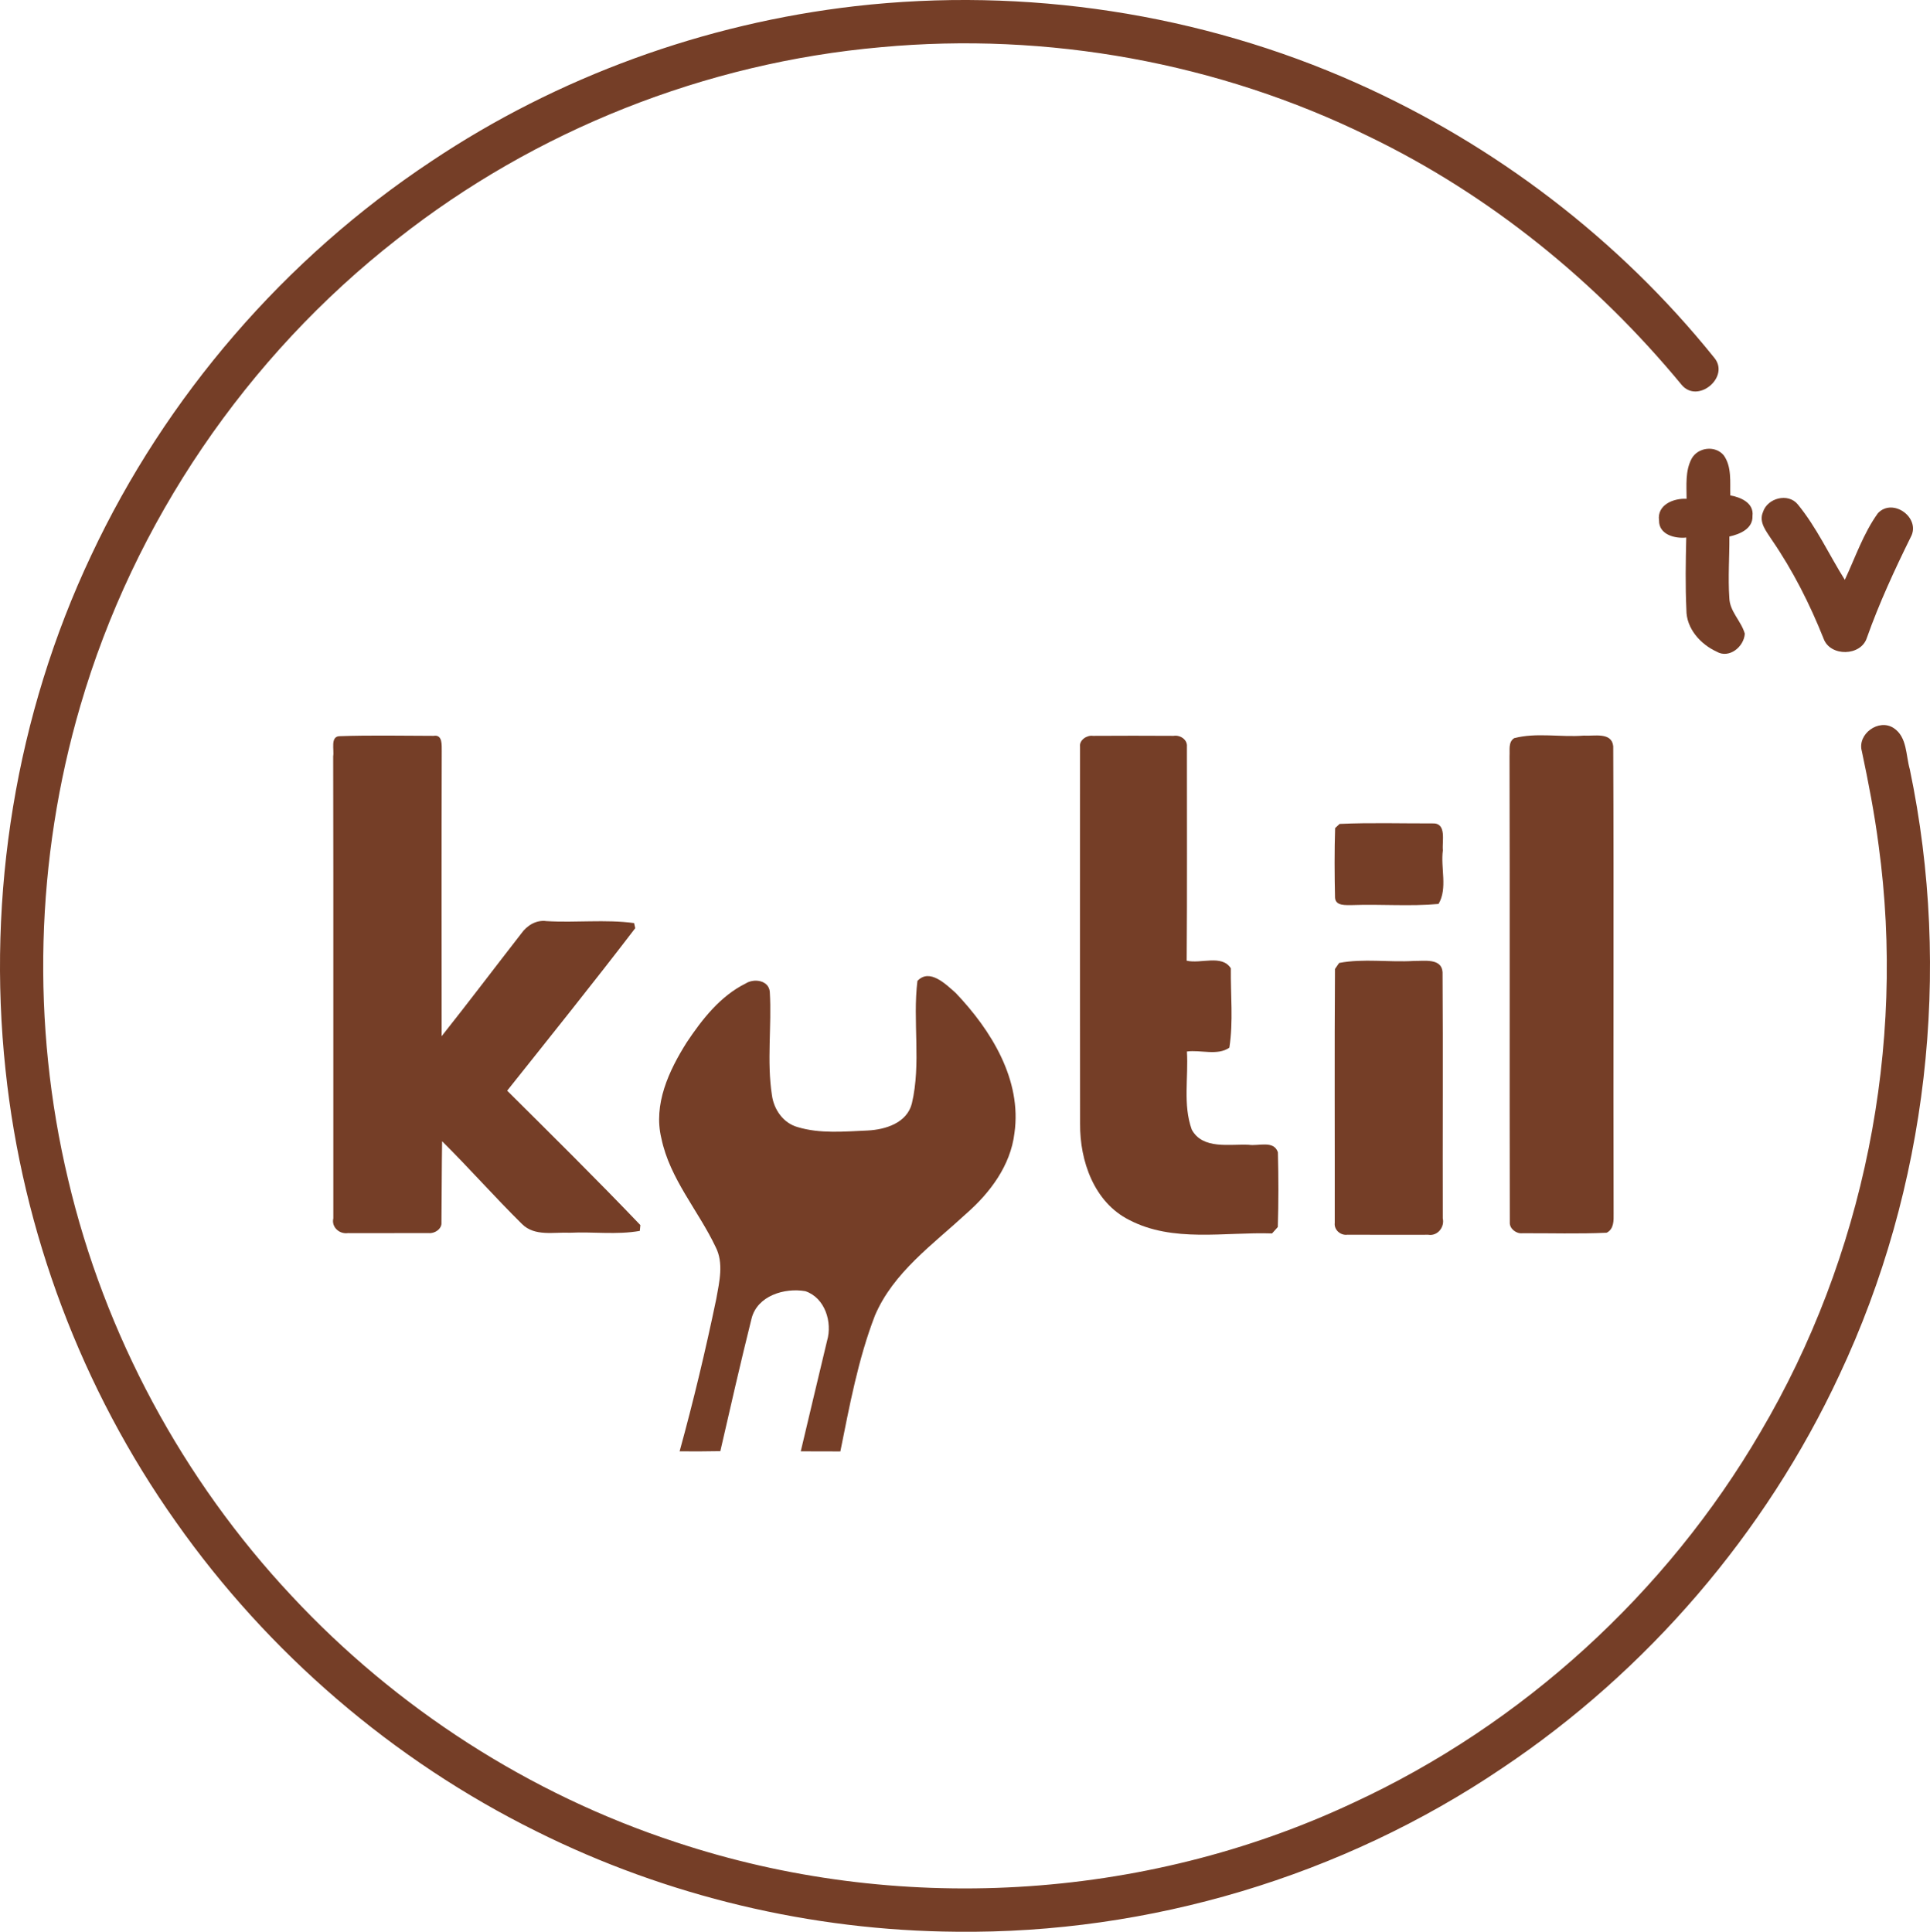 <?xml version="1.0" encoding="UTF-8" standalone="no"?>
<svg
   xmlns:dc="http://purl.org/dc/elements/1.1/"
   xmlns:cc="http://creativecommons.org/ns#"
   xmlns:rdf="http://www.w3.org/1999/02/22-rdf-syntax-ns#"
   xmlns:svg="http://www.w3.org/2000/svg"
   xmlns="http://www.w3.org/2000/svg"
   xmlns:sodipodi="http://sodipodi.sourceforge.net/DTD/sodipodi-0.dtd"
   xmlns:inkscape="http://www.inkscape.org/namespaces/inkscape"
   width="409.431pt"
   height="409.879pt"
   viewBox="0 0 409.431 409.879"
   version="1.1"
   id="svg22"
   sodipodi:docname="Kutil TV - Dark.svg"
   inkscape:version="0.92.1 r15371">
  <defs
     id="defs26" />
  <sodipodi:namedview
     pagecolor="#ffffff"
     bordercolor="#666666"
     borderopacity="1"
     objecttolerance="10"
     gridtolerance="10"
     guidetolerance="10"
     inkscape:pageopacity="0"
     inkscape:pageshadow="2"
     inkscape:window-width="1920"
     inkscape:window-height="1017"
     id="namedview24"
     showgrid="false"
     fit-margin-top="0"
     fit-margin-left="0"
     fit-margin-right="0"
     fit-margin-bottom="0"
     inkscape:zoom="0.354"
     inkscape:cx="-185.79683"
     inkscape:cy="273.91003"
     inkscape:window-x="-8"
     inkscape:window-y="-8"
     inkscape:window-maximized="1"
     inkscape:current-layer="svg22" />
  <g
     id="#753e27ff"
     style="fill:#753e27;fill-opacity:1"
     transform="translate(-45.068,-45.554)" />
  <g
     id="#fefefeff"
     style="fill:#753e27;fill-opacity:1"
     transform="translate(-45.068,-45.554)">
    <path
       d="m 226.51,46.86 c 36.07,-4.11 73.22,1.52 106.37,16.33 29.37,13.11 55.67,33.16 75.82,58.23 3.49,4.1 -3.49,9.94 -6.91,5.76 -18.12,-21.94 -40.7,-40.29 -66.37,-52.69 -31.88,-15.65 -68.14,-22.2 -103.48,-18.92 -37.19,3.29 -73.3,17.59 -102.61,40.72 -31.96,24.95 -55.84,60.06 -67.21,98.98 -9.53,32.55 -10.46,67.57 -2.6,100.56 7.74,32.9 24.3,63.67 47.41,88.33 22.23,23.87 50.51,42.09 81.52,52.26 46.62,15.5 99.08,12.57 143.58,-8.3 35.96,-16.6 66.54,-44.51 86.5,-78.71 21.92,-37.16 30.91,-81.76 25.07,-124.5 -0.87,-6.71 -2.16,-13.36 -3.56,-19.97 -1.02,-3.64 3.6,-7.01 6.77,-4.9 2.86,1.9 2.55,5.78 3.4,8.72 8.99,42.97 3.77,88.8 -14.94,128.54 -15.68,33.62 -40.72,62.81 -71.56,83.43 C 329.82,443.64 288.89,455.88 248,455.42 217.21,455.2 186.48,447.89 158.93,434.15 128.48,419.09 101.94,396.26 82.4,368.49 62.42,340.3 49.86,306.92 46.24,272.56 c -3.98,-37.15 2.2,-75.37 18.18,-109.18 15.84,-33.76 41.1,-63.03 72.19,-83.63 26.78,-17.92 57.9,-29.21 89.9,-32.89 z"
       id="path3"
       style="opacity:1;fill:#753e27;fill-opacity:1"
       inkscape:connector-curvature="0" />
    <path
       d="m 403.92,142.89 c 1.33,-2.45 5.04,-2.89 6.83,-0.72 1.74,2.46 1.3,5.66 1.39,8.5 2.22,0.39 5.04,1.59 4.7,4.35 0.12,2.73 -2.69,3.88 -4.9,4.37 0.03,4.34 -0.31,8.69 -0.01,13.03 0.08,2.9 2.53,4.9 3.28,7.58 -0.15,2.76 -3.32,5.38 -5.97,3.82 -3.44,-1.58 -6.45,-4.92 -6.42,-8.88 -0.24,-5.11 -0.15,-10.22 -0.03,-15.33 -2.42,0.26 -5.81,-0.63 -5.77,-3.61 -0.48,-3.34 3.09,-4.77 5.84,-4.61 0,-2.85 -0.31,-5.9 1.06,-8.5 z"
       id="path5"
       style="opacity:1;fill:#753e27;fill-opacity:1"
       inkscape:connector-curvature="0" />
    <path
       d="m 419.07,154.19 c 0.94,-2.96 5.32,-4.12 7.37,-1.63 4.01,4.88 6.64,10.69 9.99,16.02 2.23,-4.76 3.94,-9.87 7.03,-14.15 3.19,-3.35 9.18,1.04 6.95,5.09 -3.44,6.97 -6.7,14.03 -9.3,21.36 -1.25,3.93 -7.75,4.05 -9.17,0.21 -2.93,-7.36 -6.52,-14.47 -11.01,-21.01 -1.1,-1.74 -2.82,-3.68 -1.86,-5.89 z"
       id="path7"
       style="opacity:1;fill:#753e27;fill-opacity:1"
       inkscape:connector-curvature="0" />
    <path
       d="m 115.75,205.98 c 0.25,-1.3 -0.67,-4.19 1.37,-4.23 6.64,-0.23 13.29,-0.08 19.93,-0.07 1.96,-0.34 1.7,2.03 1.73,3.25 -0.06,20.16 -0.03,40.32 -0.02,60.48 5.72,-7.21 11.27,-14.56 16.92,-21.82 1.21,-1.7 3.17,-2.9 5.32,-2.6 6.19,0.38 12.47,-0.41 18.59,0.42 0.06,0.27 0.18,0.81 0.24,1.08 -8.89,11.62 -18.06,23.03 -27.17,34.48 9.49,9.44 19.02,18.85 28.26,28.52 -0.03,0.31 -0.09,0.92 -0.12,1.23 -4.87,0.87 -9.88,0.15 -14.81,0.39 -3.41,-0.17 -7.46,0.85 -10.17,-1.84 -5.79,-5.71 -11.18,-11.84 -16.96,-17.57 -0.09,5.75 -0.08,11.51 -0.14,17.26 0.11,1.35 -1.46,2.37 -2.7,2.22 -5.71,0.03 -11.43,0 -17.14,0.01 -1.81,0.26 -3.54,-1.27 -3.1,-3.14 -0.03,-32.69 0.04,-65.38 -0.03,-98.07 z"
       id="path9"
       style="opacity:1;fill:#753e27;fill-opacity:1"
       inkscape:connector-curvature="0" />
    <path
       d="m 274.19,203.96 c -0.18,-1.4 1.47,-2.47 2.74,-2.28 5.7,-0.03 11.4,-0.04 17.1,0 1.37,-0.23 2.97,0.78 2.83,2.29 -0.01,15.14 0.07,30.28 -0.05,45.42 3.02,0.71 7.45,-1.37 9.37,1.61 -0.07,5.59 0.55,11.36 -0.32,16.85 -2.52,1.75 -6.09,0.41 -9,0.81 0.35,5.5 -0.88,11.27 1.03,16.57 2.33,4.3 8.07,3.02 12.1,3.22 2.02,0.33 5.28,-1.02 6.17,1.58 0.14,5.28 0.15,10.59 -0.02,15.87 -0.3,0.34 -0.91,1.02 -1.22,1.36 -10.06,-0.34 -21.01,2.01 -30.32,-2.87 -7.43,-3.74 -10.47,-12.51 -10.4,-20.38 -0.04,-26.68 -0.03,-53.37 -0.01,-80.05 z"
       id="path11"
       style="opacity:1;fill:#753e27;fill-opacity:1"
       inkscape:connector-curvature="0" />
    <path
       d="m 366.27,202.18 c 4.71,-1.25 9.89,-0.16 14.78,-0.55 2.12,0.16 5.94,-0.83 6.25,2.26 0.15,33.05 -0.02,66.11 0.08,99.16 0.02,1.49 0.08,3.26 -1.47,4.06 -5.95,0.28 -11.93,0.08 -17.9,0.11 -1.26,0.15 -2.73,-0.97 -2.65,-2.28 -0.08,-33 0.03,-66.01 -0.06,-99.01 0.09,-1.27 -0.3,-2.91 0.97,-3.75 z"
       id="path13"
       style="opacity:1;fill:#753e27;fill-opacity:1"
       inkscape:connector-curvature="0" />
    <path
       d="m 329.25,220.37 c 6.55,-0.3 13.13,-0.09 19.68,-0.11 3.11,-0.16 2.03,3.76 2.23,5.71 -0.52,3.72 1.05,8.05 -0.92,11.38 -6.07,0.55 -12.22,0.02 -18.32,0.24 -1.28,-0.02 -3.52,0.25 -3.64,-1.56 -0.11,-4.92 -0.14,-9.86 0.02,-14.78 0.24,-0.22 0.71,-0.66 0.95,-0.88 z"
       id="path15"
       style="opacity:1;fill:#753e27;fill-opacity:1"
       inkscape:connector-curvature="0" />
    <path
       d="m 329.15,249.87 c 5.16,-0.99 10.6,-0.1 15.88,-0.43 2.09,0.04 5.87,-0.65 6.06,2.38 0.12,17.41 0,34.82 0.05,52.24 0.43,1.86 -1.13,3.82 -3.09,3.48 -5.7,0 -11.41,0.03 -17.11,-0.01 -1.46,0.22 -2.91,-1.02 -2.72,-2.52 0.03,-17.96 -0.08,-35.92 0.05,-53.87 0.22,-0.32 0.66,-0.95 0.88,-1.27 z"
       id="path17"
       style="opacity:1;fill:#753e27;fill-opacity:1"
       inkscape:connector-curvature="0" />
    <path
       d="m 239.69,253.68 c 2.6,-2.76 6.06,0.74 8.12,2.55 7.49,7.86 14.09,18.45 12.46,29.77 -0.82,6.84 -5.16,12.63 -10.21,17.05 -7.08,6.55 -15.48,12.47 -19.38,21.62 -3.58,9.29 -5.38,19.12 -7.34,28.84 -2.8,0 -5.6,-0.01 -8.4,-0.02 1.86,-7.82 3.7,-15.64 5.58,-23.45 1.17,-3.96 -0.45,-9.14 -4.61,-10.53 -4.42,-0.77 -10.2,0.97 -11.41,5.82 -2.33,9.34 -4.47,18.73 -6.62,28.12 -2.88,0.06 -5.76,0.06 -8.64,0.04 2.94,-10.69 5.52,-21.49 7.78,-32.35 0.64,-3.61 1.63,-7.57 -0.15,-11.03 -3.67,-7.73 -9.71,-14.43 -11.49,-23 -1.77,-7.23 1.59,-14.4 5.37,-20.39 3.27,-4.9 7.11,-9.82 12.49,-12.49 1.76,-1.14 4.91,-0.71 5.13,1.75 0.44,7.31 -0.67,14.7 0.46,21.98 0.42,3.02 2.4,5.88 5.43,6.73 4.79,1.45 9.91,0.94 14.83,0.73 3.79,-0.18 8.37,-1.58 9.42,-5.73 2.01,-8.52 0.13,-17.44 1.18,-26.01 z"
       id="path19"
       style="opacity:1;fill:#753e27;fill-opacity:1"
       inkscape:connector-curvature="0" />
  </g>
</svg>
